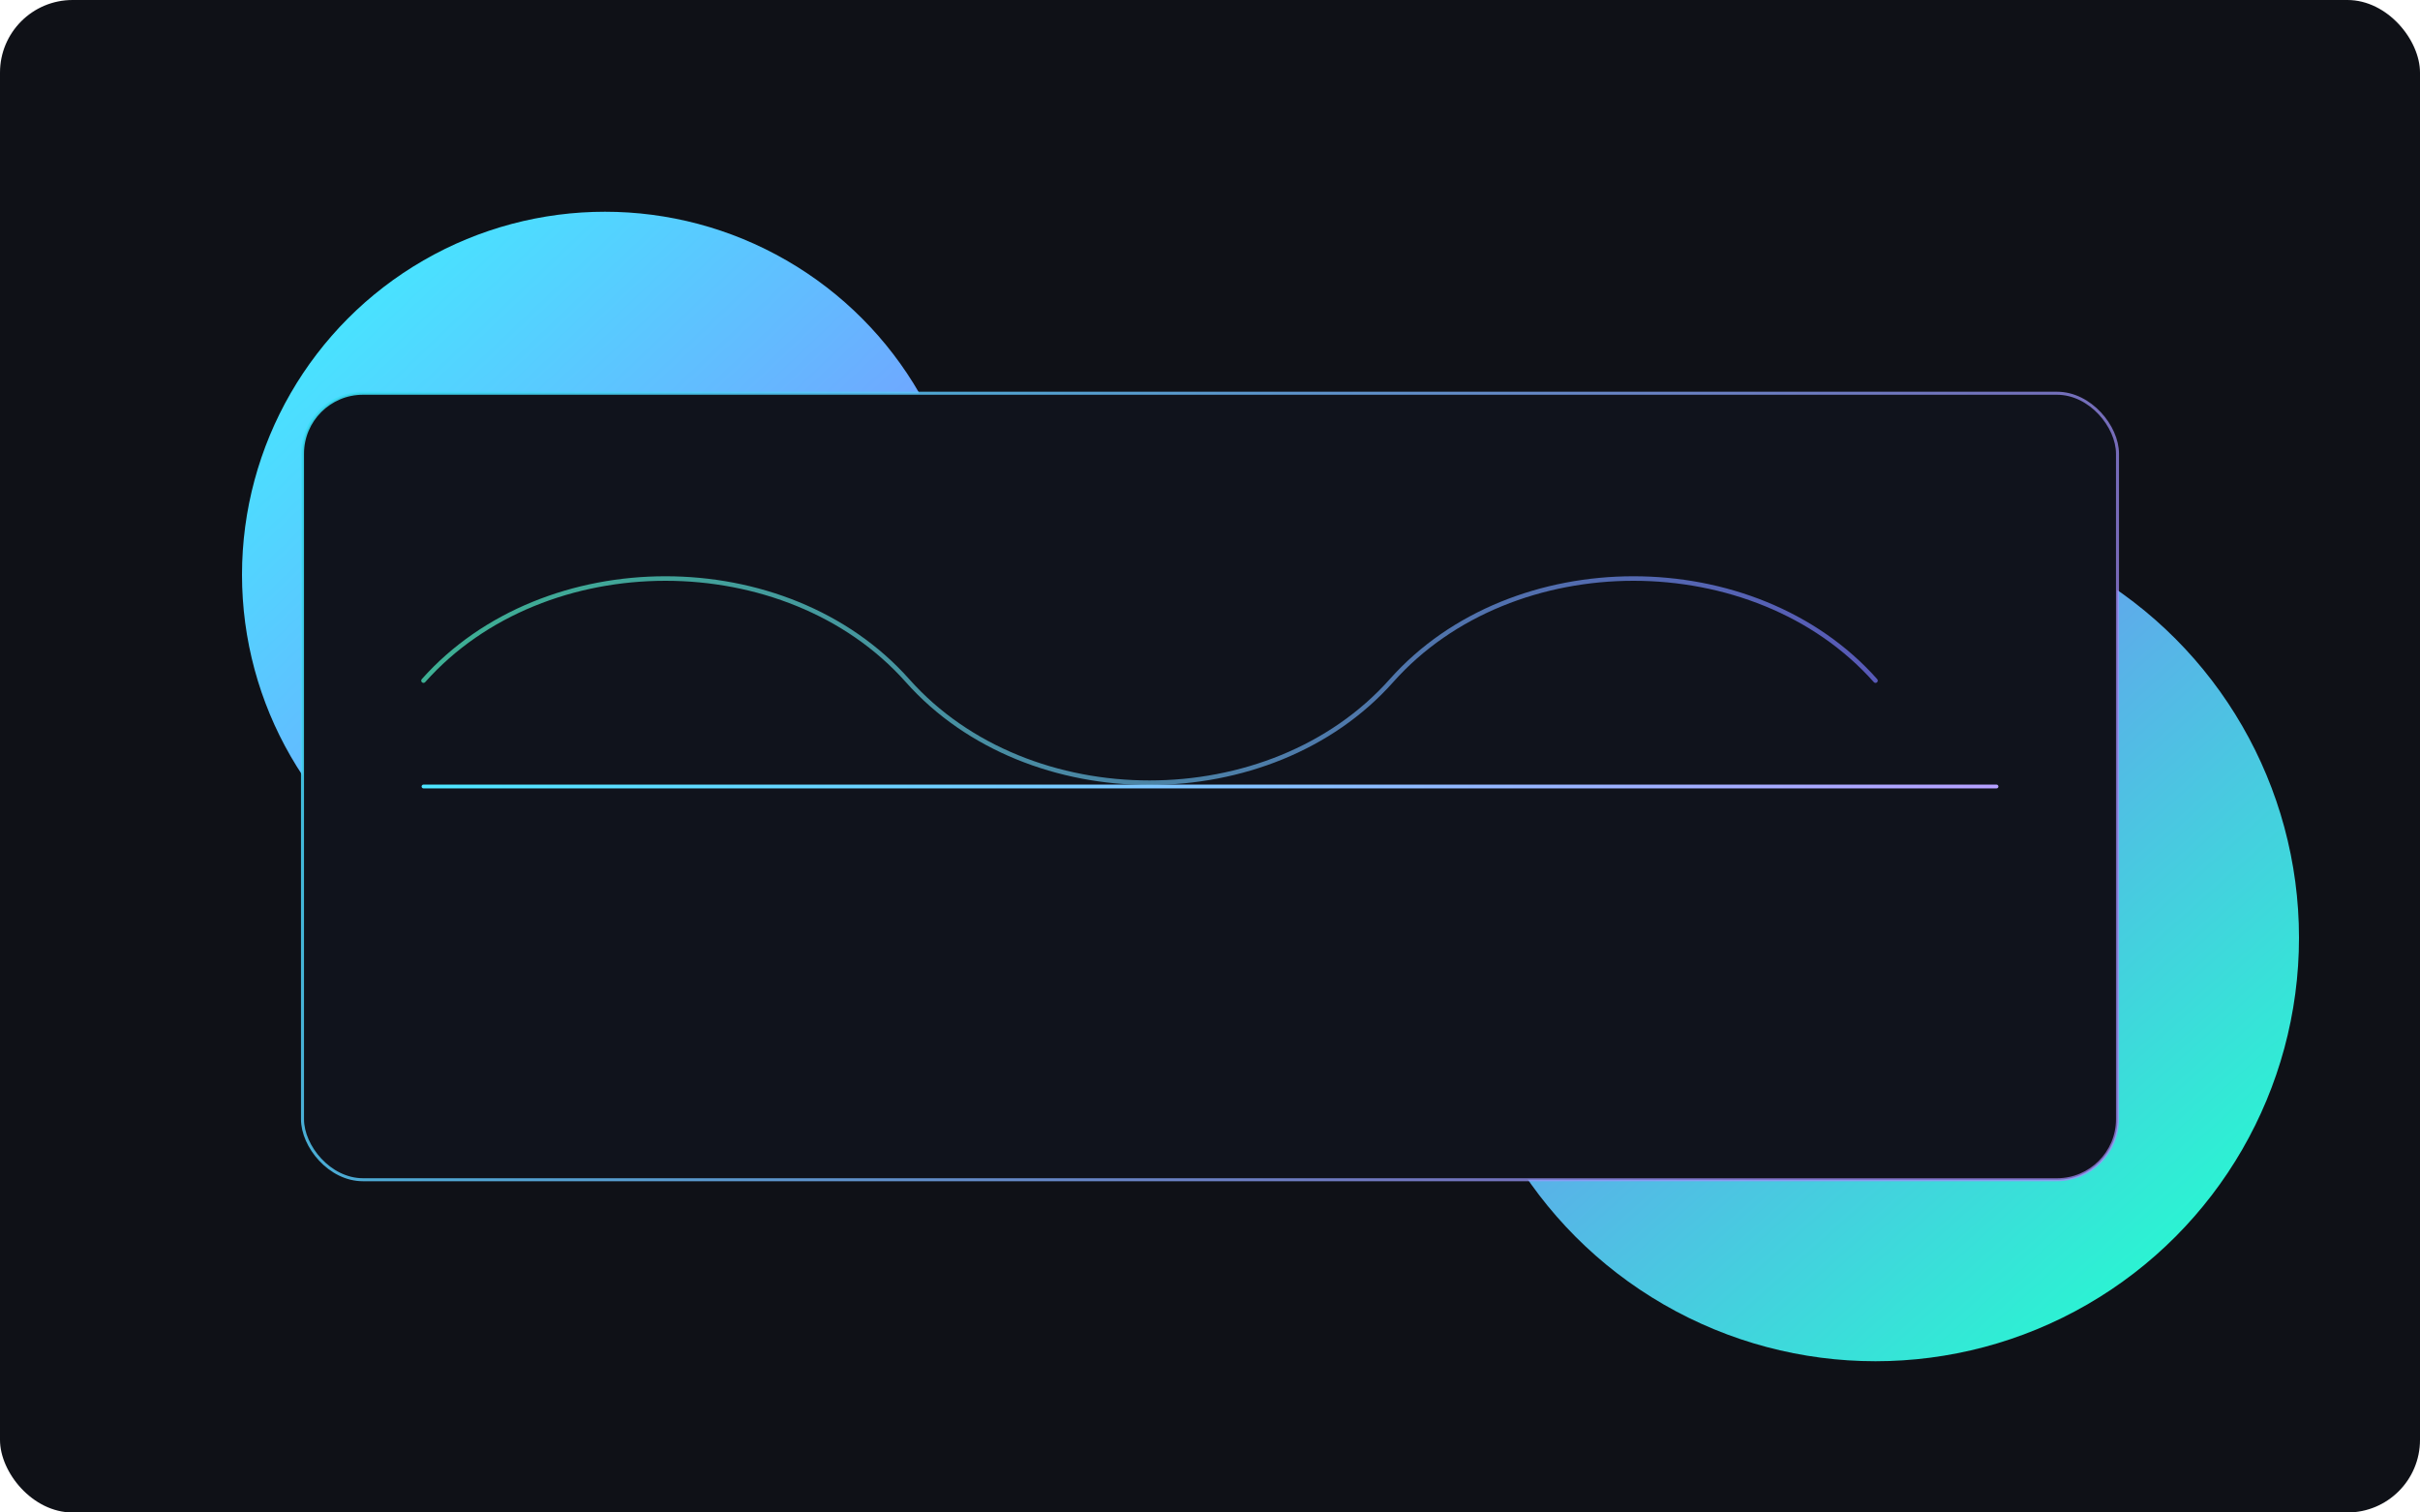 ﻿<svg width="1600" height="1000" viewBox="0 0 1600 1000" fill="none" xmlns="http://www.w3.org/2000/svg">
  <rect width="1600" height="1000" rx="48" fill="#0f1117"/>
  <g filter="url(#blur0)">
    <circle cx="400" cy="380" r="240" fill="url(#gradA)"/>
  </g>
  <g filter="url(#blur1)">
    <circle cx="1240" cy="620" r="280" fill="url(#gradB)"/>
  </g>
  <rect x="200" y="260" width="1200" height="520" rx="40" fill="#10131c" stroke="url(#strokeGrad)" stroke-width="2"/>
  <path d="M280 520H1320" stroke="url(#lineGrad)" stroke-width="2.5" stroke-linecap="round"/>
  <path d="M280 450C360 360 520 360 600 450C680 540 840 540 920 450C1000 360 1160 360 1240 450" stroke="url(#waveGrad)" stroke-width="3" stroke-linecap="round"/>
  <defs>
    <filter id="blur0" x="40" y="20" width="720" height="720" filterUnits="userSpaceOnUse" color-interpolation-filters="sRGB">
      <feGaussianBlur stdDeviation="90" result="blur"/>
    </filter>
    <filter id="blur1" x="820" y="200" width="840" height="840" filterUnits="userSpaceOnUse" color-interpolation-filters="sRGB">
      <feGaussianBlur stdDeviation="120" result="blur"/>
    </filter>
    <linearGradient id="gradA" x1="180" y1="140" x2="540" y2="520" gradientUnits="userSpaceOnUse">
      <stop stop-color="#3ef3ff"/>
      <stop offset="1" stop-color="#818CFF"/>
    </linearGradient>
    <linearGradient id="gradB" x1="960" y1="380" x2="1390" y2="860" gradientUnits="userSpaceOnUse">
      <stop stop-color="#8A6CFF"/>
      <stop offset="1" stop-color="#2CF2D3"/>
    </linearGradient>
    <linearGradient id="strokeGrad" x1="200" y1="260" x2="1120" y2="860" gradientUnits="userSpaceOnUse">
      <stop stop-color="#39DEF5" stop-opacity="0.9"/>
      <stop offset="1" stop-color="#A78BFA" stop-opacity="0.7"/>
    </linearGradient>
    <linearGradient id="lineGrad" x1="280" y1="520" x2="1320" y2="520" gradientUnits="userSpaceOnUse">
      <stop stop-color="#4DE6FF"/>
      <stop offset="1" stop-color="#B5A0FF"/>
    </linearGradient>
    <linearGradient id="waveGrad" x1="280" y1="360" x2="1320" y2="540" gradientUnits="userSpaceOnUse">
      <stop stop-color="#50F5C7" stop-opacity="0.7"/>
      <stop offset="1" stop-color="#7B6BFF" stop-opacity="0.7"/>
    </linearGradient>
  </defs>
</svg>
